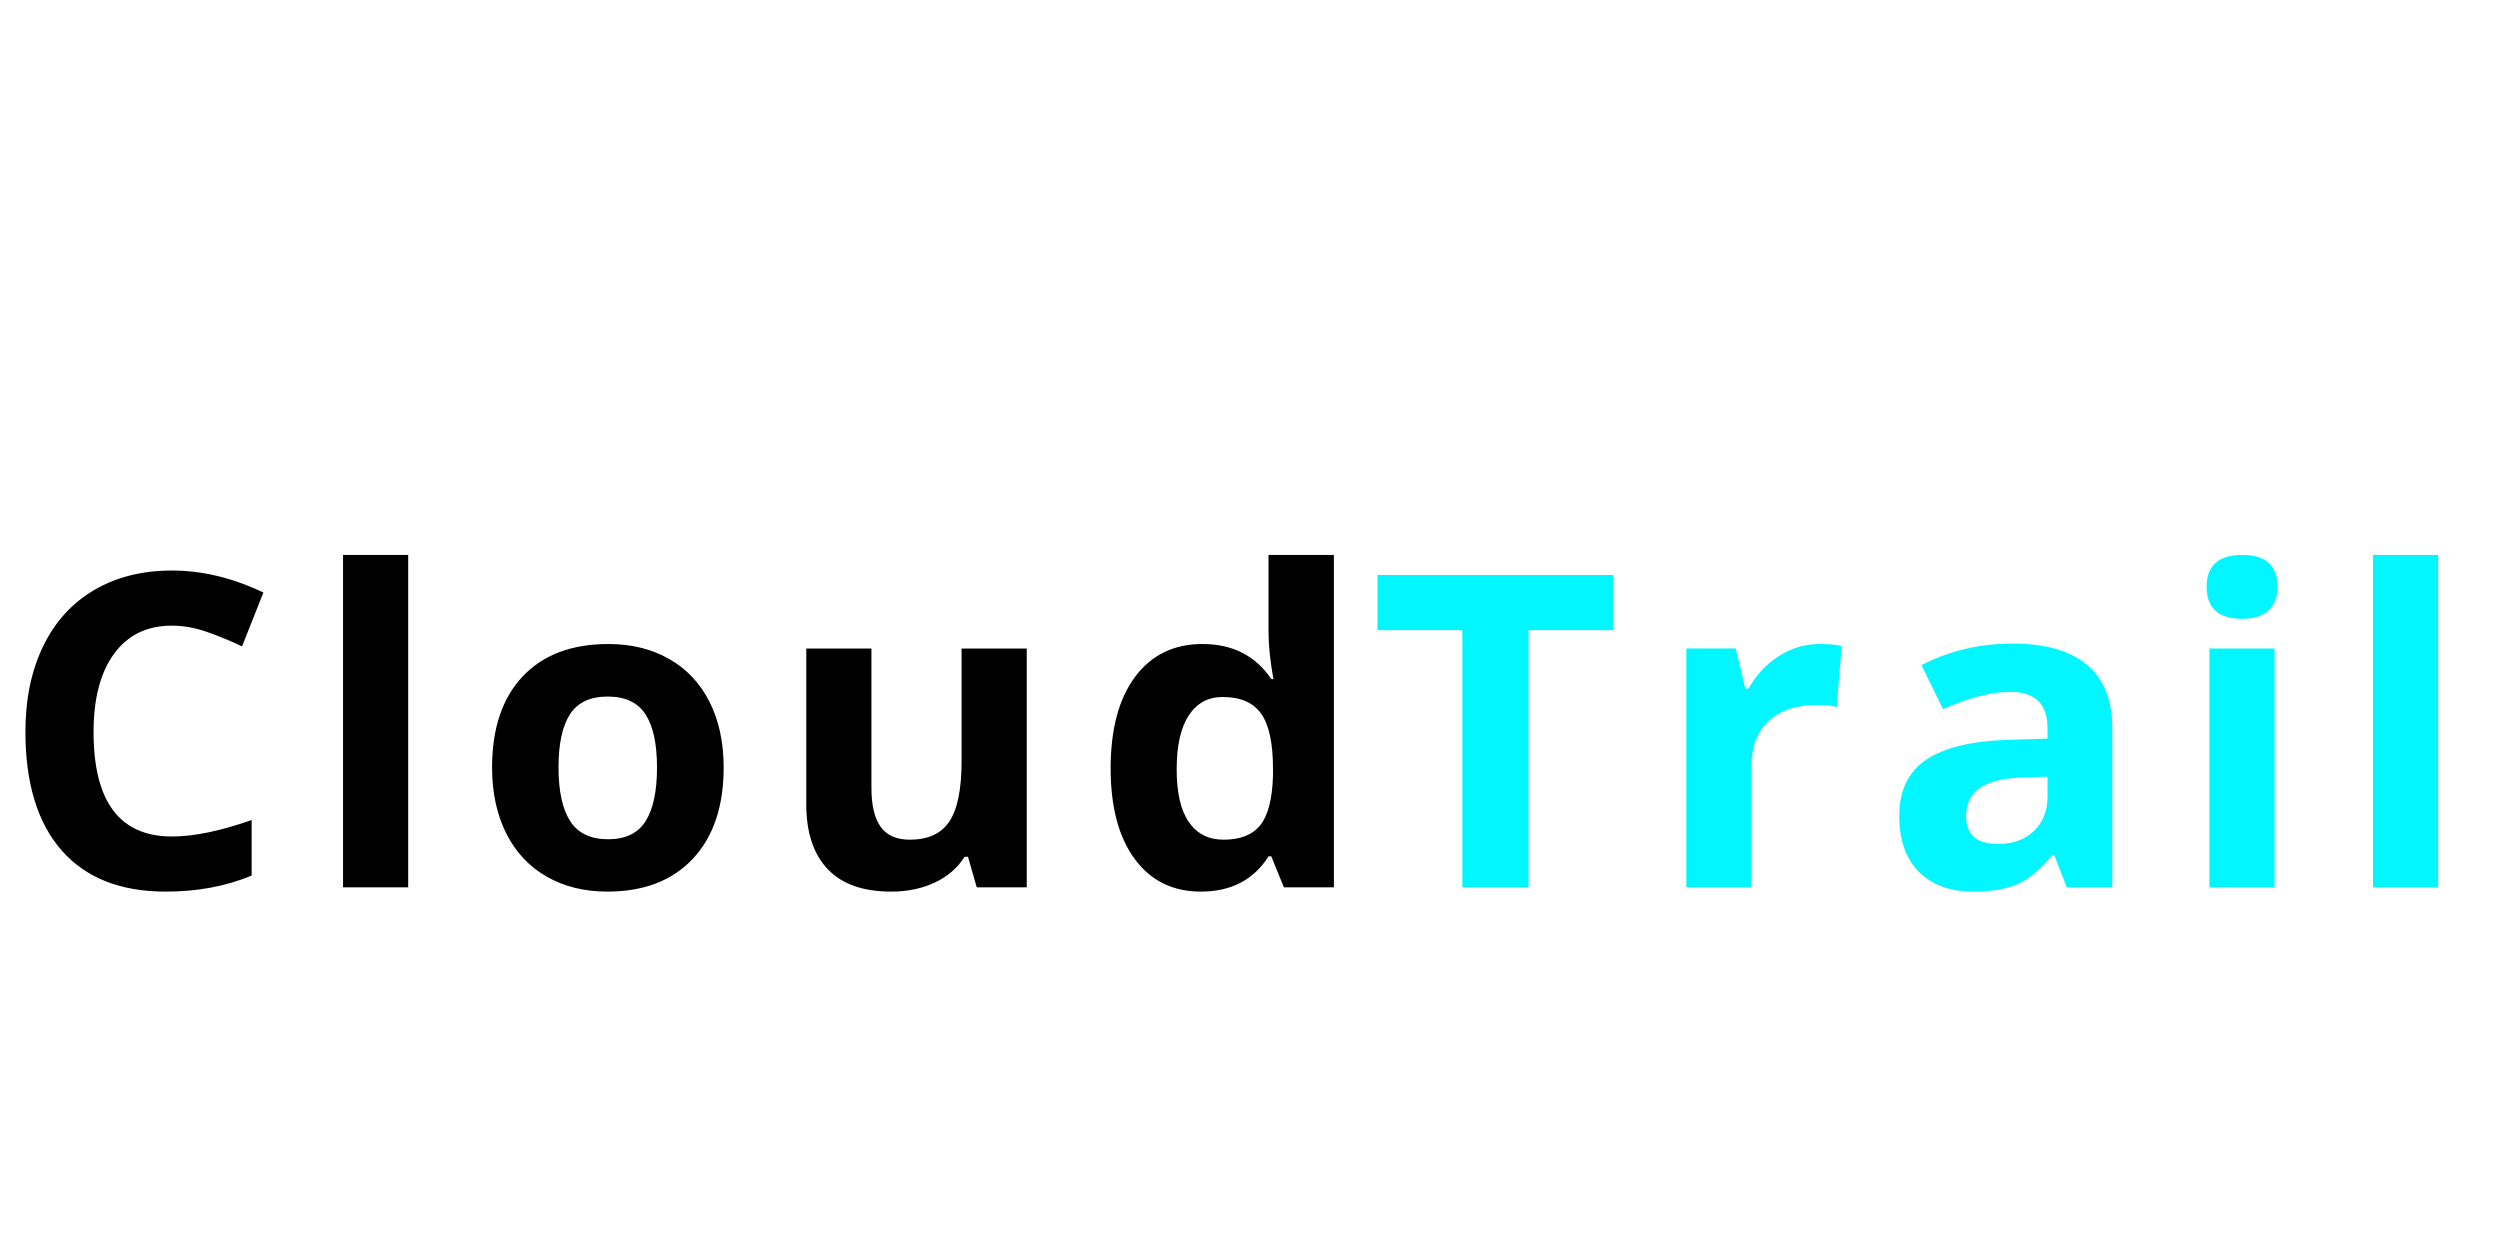 <svg version="1.1"  xmlns="http://www.w3.org/2000/svg" width="400px" height="200px">
    <path fill="#" d="M27.515,100.103q-5.981,0-9.263,4.495t-3.281,12.527q0,16.714,12.544,16.714q5.264,0,12.749-2.632l0,8.887q-6.152,2.563-13.74,2.563q-10.903,0-16.68-6.614t-5.776-18.987q0-7.793,2.837-13.655t8.152-8.989t12.458-3.127q7.28,0,14.629,3.521l-3.418,8.613q-2.803-1.333-5.64-2.324t-5.571-0.991z M65.31,141.973l-10.425,0l0-53.184l10.425,0l0,53.184z M89.364,122.798q0,5.674,1.863,8.579t6.067,2.905q4.17,0,5.999-2.888t1.829-8.596q0-5.674-1.846-8.511t-6.05-2.837q-4.17,0-6.016,2.82t-1.846,8.528z M115.785,122.798q0,9.331-4.922,14.595t-13.706,5.264q-5.503,0-9.707-2.41t-6.46-6.921t-2.256-10.527q0-9.365,4.888-14.561t13.74-5.195q5.503,0,9.707,2.393t6.46,6.87t2.256,10.493z M156.28,141.973l-1.401-4.888l-0.547,0q-1.675,2.666-4.751,4.119t-7.007,1.453q-6.733,0-10.151-3.606t-3.418-10.374l0-24.917l10.425,0l0,22.319q0,4.136,1.47,6.204t4.683,2.068q4.375,0,6.323-2.922t1.948-9.69l0-17.979l10.425,0l0,38.213l-7.998,0z M192.127,142.656q-6.733,0-10.579-5.229t-3.845-14.492q0-9.399,3.914-14.646t10.784-5.247q7.212,0,11.006,5.605l0.342,0q-0.786-4.272-0.786-7.622l0-12.236l10.459,0l0,53.184l-7.998,0l-2.017-4.956l-0.444,0q-3.555,5.64-10.835,5.64z M195.784,134.351q3.999,0,5.862-2.324t2.034-7.896l0-1.128q0-6.152-1.897-8.818t-6.169-2.666q-3.486,0-5.417,2.957t-1.931,8.596t1.948,8.459t5.571,2.82z"/><path fill="#00f7ff" d="M244.566,141.973l-10.596,0l0-41.152l-13.569,0l0-8.818l37.734,0l0,8.818l-13.569,0l0,41.152z M291.145,103.042q2.119,0,3.521,0.308l-0.786,9.775q-1.265-0.342-3.076-0.342q-4.99,0-7.776,2.563t-2.786,7.178l0,19.448l-10.425,0l0-38.213l7.896,0l1.538,6.426l0.513,0q1.777-3.213,4.802-5.178t6.58-1.965z M330.683,141.973l-2.017-5.195l-0.273,0q-2.632,3.315-5.417,4.597t-7.263,1.282q-5.503,0-8.665-3.145t-3.162-8.955q0-6.084,4.255-8.972t12.834-3.196l6.631-0.205l0-1.675q0-5.811-5.947-5.811q-4.58,0-10.767,2.769l-3.452-7.041q6.597-3.452,14.629-3.452q7.69,0,11.792,3.35t4.102,10.186l0,25.464l-7.28,0z M327.607,124.268l-4.033,0.137q-4.546,0.137-6.768,1.641t-2.222,4.58q0,4.409,5.059,4.409q3.623,0,5.793-2.085t2.17-5.537l0-3.145z M353.063,93.882q0-5.093,5.674-5.093t5.674,5.093q0,2.427-1.418,3.777t-4.255,1.35q-5.674,0-5.674-5.127z M363.932,141.973l-10.425,0l0-38.213l10.425,0l0,38.213z M390.106,141.973l-10.425,0l0-53.184l10.425,0l0,53.184z"/>
</svg>
